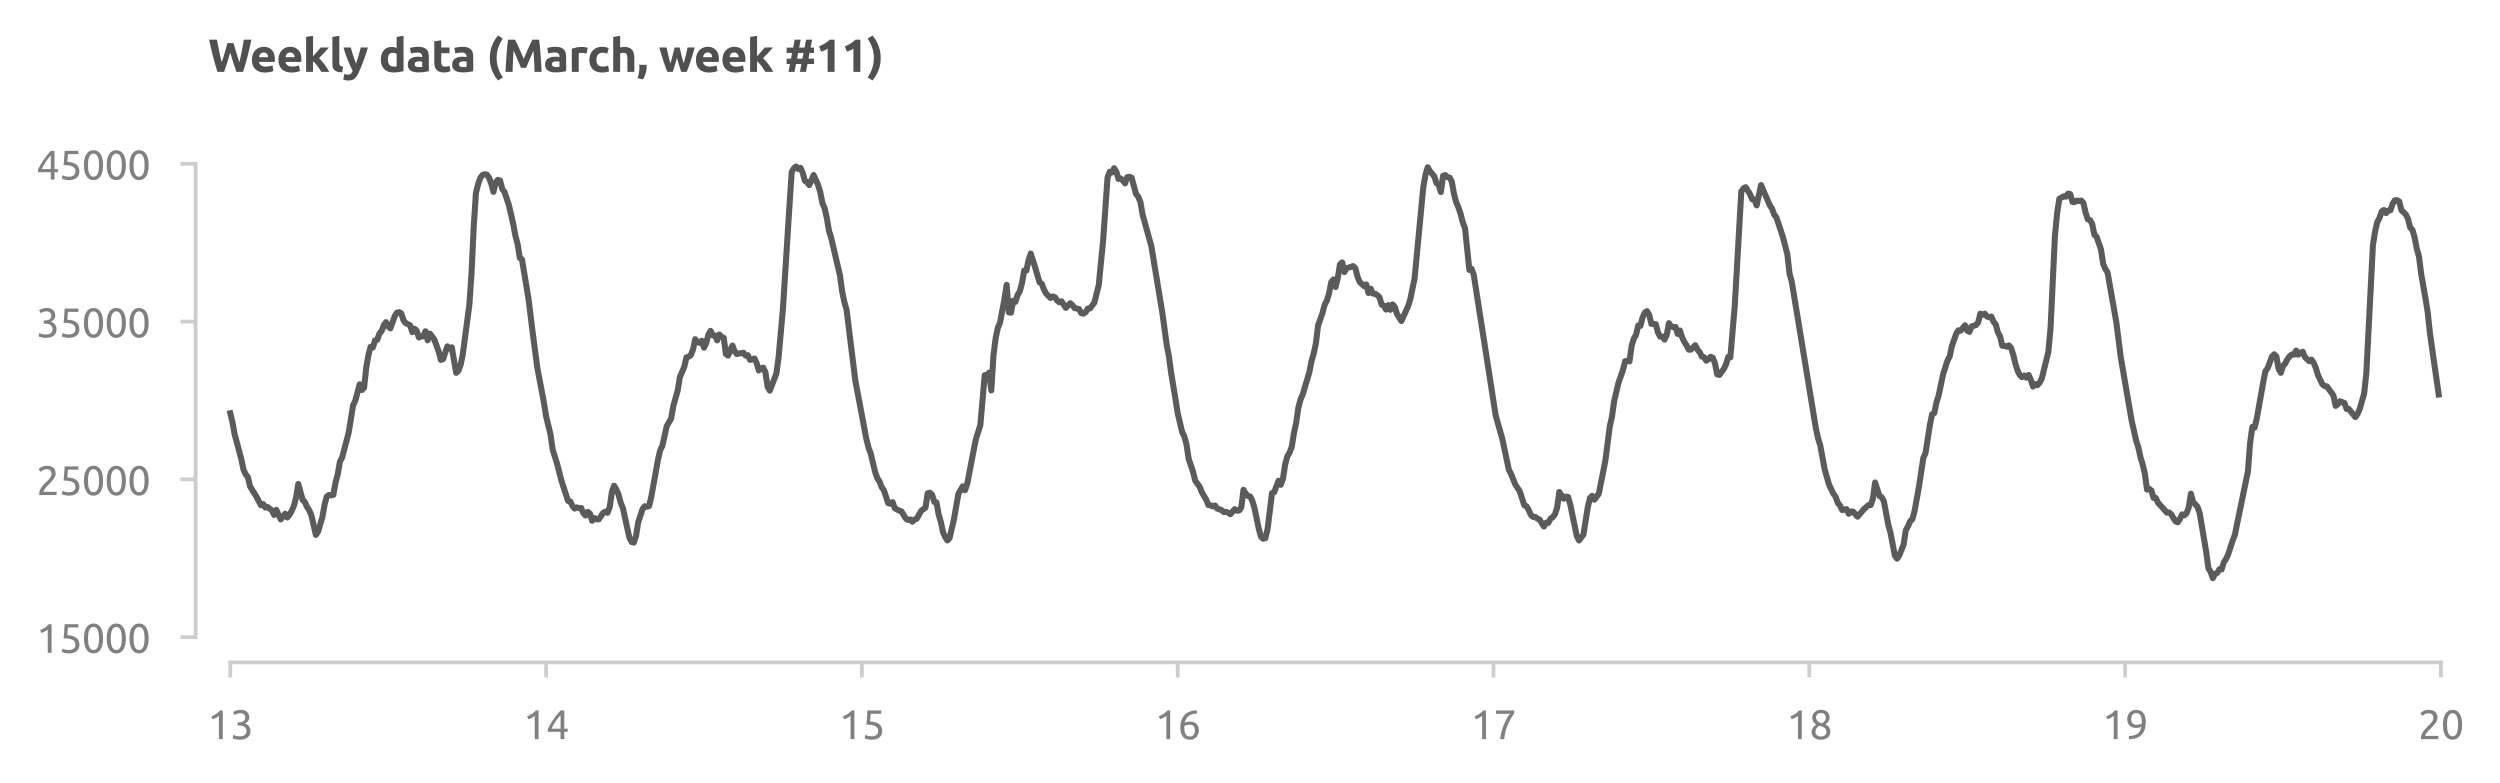 <?xml version="1.0" encoding="utf-8" standalone="no"?>
<!DOCTYPE svg PUBLIC "-//W3C//DTD SVG 1.1//EN"
  "http://www.w3.org/Graphics/SVG/1.1/DTD/svg11.dtd">
<svg xmlns:xlink="http://www.w3.org/1999/xlink" width="495.433pt" height="155.154pt" viewBox="0 0 495.433 155.154" xmlns="http://www.w3.org/2000/svg" version="1.1">
 <defs>
  <style type="text/css">*{stroke-linejoin: round; stroke-linecap: butt}</style>
 </defs>
 <g id="figure_1">
  <g id="patch_1">
   <path d="M 0 155.154 
L 495.433 155.154 
L 495.433 0 
L 0 0 
L 0 155.154 
z
" style="fill: none"/>
  </g>
  <g id="axes_1">
   <g id="patch_2">
    <path d="M 41.263 126.267 
L 487.663 126.267 
L 487.663 29.247 
L 41.263 29.247 
L 41.263 126.267 
z
" style="fill: none"/>
   </g>
   <g id="matplotlib.axis_1">
    <g id="xtick_1">
     <g id="line2d_1">
      <defs>
       <path id="mba8ffe013a" d="M 0 0 
L 0 3 
" style="stroke: #cecece; stroke-width: 0.75"/>
      </defs>
      <g>
       <use xlink:href="#mba8ffe013a" x="45.639" y="131.267" style="fill: #cecece; stroke: #cecece; stroke-width: 0.75"/>
      </g>
     </g>
     <g id="text_1">
      <!-- 13 -->
      <g style="fill: #808080" transform="translate(41.126 146.474) scale(0.08 -0.08)">
       <defs>
        <path id="Ubuntu-31" d="M 595 3520 
Q 960 3661 1305 3881 
Q 1651 4102 1939 4435 
L 2362 4435 
L 2362 0 
L 1766 0 
L 1766 3610 
Q 1690 3539 1578 3462 
Q 1466 3386 1334 3315 
Q 1203 3245 1059 3181 
Q 915 3117 781 3072 
L 595 3520 
z
" transform="scale(0.016)"/>
        <path id="Ubuntu-33" d="M 1446 435 
Q 2016 435 2262 659 
Q 2509 883 2509 1261 
Q 2509 1504 2406 1670 
Q 2304 1837 2137 1936 
Q 1971 2035 1750 2076 
Q 1530 2118 1299 2118 
L 1146 2118 
L 1146 2605 
L 1357 2605 
Q 1517 2605 1686 2637 
Q 1856 2669 1997 2752 
Q 2138 2835 2227 2979 
Q 2317 3123 2317 3341 
Q 2317 3520 2253 3648 
Q 2189 3776 2083 3859 
Q 1978 3942 1840 3977 
Q 1702 4013 1549 4013 
Q 1242 4013 1027 3923 
Q 813 3834 666 3738 
L 435 4192 
Q 512 4243 630 4304 
Q 749 4365 896 4416 
Q 1043 4467 1212 4502 
Q 1382 4538 1568 4538 
Q 1920 4538 2176 4451 
Q 2432 4365 2598 4208 
Q 2765 4051 2848 3836 
Q 2931 3622 2931 3373 
Q 2931 3027 2732 2780 
Q 2534 2534 2253 2406 
Q 2426 2355 2586 2259 
Q 2746 2163 2864 2016 
Q 2982 1869 3056 1677 
Q 3130 1485 3130 1248 
Q 3130 960 3030 713 
Q 2931 467 2723 288 
Q 2515 109 2201 6 
Q 1888 -96 1459 -96 
Q 1293 -96 1117 -70 
Q 941 -45 787 -6 
Q 634 32 518 70 
Q 403 109 352 134 
L 467 653 
Q 576 602 829 518 
Q 1082 435 1446 435 
z
" transform="scale(0.016)"/>
       </defs>
       <use xlink:href="#Ubuntu-31"/>
       <use xlink:href="#Ubuntu-33" x="56.4"/>
      </g>
     </g>
    </g>
    <g id="xtick_2">
     <g id="line2d_2">
      <g>
       <use xlink:href="#mba8ffe013a" x="108.222" y="131.267" style="fill: #cecece; stroke: #cecece; stroke-width: 0.75"/>
      </g>
     </g>
     <g id="text_2">
      <!-- 14 -->
      <g style="fill: #808080" transform="translate(103.71 146.474) scale(0.08 -0.08)">
       <defs>
        <path id="Ubuntu-34" d="M 256 1536 
Q 378 1818 589 2192 
Q 800 2566 1065 2963 
Q 1331 3360 1635 3744 
Q 1939 4128 2246 4435 
L 2816 4435 
L 2816 1619 
L 3341 1619 
L 3341 1133 
L 2816 1133 
L 2816 0 
L 2240 0 
L 2240 1133 
L 256 1133 
L 256 1536 
z
M 2240 3731 
Q 2048 3526 1853 3273 
Q 1658 3021 1472 2745 
Q 1286 2470 1123 2182 
Q 960 1894 832 1619 
L 2240 1619 
L 2240 3731 
z
" transform="scale(0.016)"/>
       </defs>
       <use xlink:href="#Ubuntu-31"/>
       <use xlink:href="#Ubuntu-34" x="56.4"/>
      </g>
     </g>
    </g>
    <g id="xtick_3">
     <g id="line2d_3">
      <g>
       <use xlink:href="#mba8ffe013a" x="170.805" y="131.267" style="fill: #cecece; stroke: #cecece; stroke-width: 0.75"/>
      </g>
     </g>
     <g id="text_3">
      <!-- 15 -->
      <g style="fill: #808080" transform="translate(166.293 146.474) scale(0.08 -0.08)">
       <defs>
        <path id="Ubuntu-35" d="M 1274 2726 
Q 2240 2688 2691 2304 
Q 3142 1920 3142 1261 
Q 3142 966 3043 716 
Q 2944 467 2742 288 
Q 2541 109 2233 6 
Q 1926 -96 1504 -96 
Q 1338 -96 1165 -70 
Q 992 -45 845 -6 
Q 698 32 582 70 
Q 467 109 416 134 
L 531 653 
Q 640 602 886 518 
Q 1133 435 1491 435 
Q 1779 435 1974 499 
Q 2170 563 2291 672 
Q 2413 781 2467 925 
Q 2522 1069 2522 1229 
Q 2522 1472 2438 1661 
Q 2355 1850 2144 1978 
Q 1933 2106 1581 2173 
Q 1229 2240 691 2240 
Q 730 2554 752 2829 
Q 774 3104 793 3366 
Q 813 3629 825 3888 
Q 838 4147 851 4435 
L 2989 4435 
L 2989 3930 
L 1370 3930 
Q 1363 3834 1350 3670 
Q 1338 3507 1325 3331 
Q 1312 3155 1299 2988 
Q 1286 2822 1274 2726 
z
" transform="scale(0.016)"/>
       </defs>
       <use xlink:href="#Ubuntu-31"/>
       <use xlink:href="#Ubuntu-35" x="56.4"/>
      </g>
     </g>
    </g>
    <g id="xtick_4">
     <g id="line2d_4">
      <g>
       <use xlink:href="#mba8ffe013a" x="233.388" y="131.267" style="fill: #cecece; stroke: #cecece; stroke-width: 0.75"/>
      </g>
     </g>
     <g id="text_4">
      <!-- 16 -->
      <g style="fill: #808080" transform="translate(228.876 146.474) scale(0.08 -0.08)">
       <defs>
        <path id="Ubuntu-36" d="M 403 1779 
Q 403 2426 582 2922 
Q 762 3418 1091 3757 
Q 1421 4096 1891 4272 
Q 2362 4448 2950 4454 
L 2995 3955 
Q 2618 3949 2307 3872 
Q 1997 3795 1753 3628 
Q 1510 3462 1344 3196 
Q 1178 2931 1094 2541 
Q 1261 2618 1469 2669 
Q 1677 2720 1901 2720 
Q 2278 2720 2540 2605 
Q 2803 2490 2969 2301 
Q 3136 2112 3209 1865 
Q 3283 1619 3283 1350 
Q 3283 1107 3200 851 
Q 3117 595 2947 384 
Q 2778 173 2515 38 
Q 2253 -96 1894 -96 
Q 1165 -96 784 403 
Q 403 902 403 1779 
z
M 1837 2234 
Q 1613 2234 1421 2192 
Q 1229 2150 1037 2067 
Q 1030 1997 1027 1923 
Q 1024 1850 1024 1779 
Q 1024 1498 1062 1248 
Q 1101 998 1200 809 
Q 1299 621 1465 509 
Q 1632 397 1888 397 
Q 2099 397 2246 486 
Q 2394 576 2490 717 
Q 2586 858 2627 1021 
Q 2669 1184 2669 1338 
Q 2669 1773 2461 2003 
Q 2253 2234 1837 2234 
z
" transform="scale(0.016)"/>
       </defs>
       <use xlink:href="#Ubuntu-31"/>
       <use xlink:href="#Ubuntu-36" x="56.4"/>
      </g>
     </g>
    </g>
    <g id="xtick_5">
     <g id="line2d_5">
      <g>
       <use xlink:href="#mba8ffe013a" x="295.971" y="131.267" style="fill: #cecece; stroke: #cecece; stroke-width: 0.75"/>
      </g>
     </g>
     <g id="text_5">
      <!-- 17 -->
      <g style="fill: #808080" transform="translate(291.459 146.474) scale(0.08 -0.08)">
       <defs>
        <path id="Ubuntu-37" d="M 1043 0 
Q 1082 512 1226 1078 
Q 1370 1645 1581 2179 
Q 1792 2714 2045 3171 
Q 2298 3629 2541 3917 
L 384 3917 
L 384 4435 
L 3206 4435 
L 3206 3942 
Q 2995 3699 2739 3273 
Q 2483 2848 2256 2320 
Q 2029 1792 1865 1193 
Q 1702 595 1664 0 
L 1043 0 
z
" transform="scale(0.016)"/>
       </defs>
       <use xlink:href="#Ubuntu-31"/>
       <use xlink:href="#Ubuntu-37" x="56.4"/>
      </g>
     </g>
    </g>
    <g id="xtick_6">
     <g id="line2d_6">
      <g>
       <use xlink:href="#mba8ffe013a" x="358.554" y="131.267" style="fill: #cecece; stroke: #cecece; stroke-width: 0.75"/>
      </g>
     </g>
     <g id="text_6">
      <!-- 18 -->
      <g style="fill: #808080" transform="translate(354.042 146.474) scale(0.08 -0.08)">
       <defs>
        <path id="Ubuntu-38" d="M 3258 1152 
Q 3258 883 3165 656 
Q 3072 429 2889 259 
Q 2707 90 2432 -3 
Q 2157 -96 1798 -96 
Q 1382 -96 1104 22 
Q 826 141 659 320 
Q 493 499 422 713 
Q 352 928 352 1120 
Q 352 1306 413 1475 
Q 474 1645 573 1792 
Q 672 1939 803 2057 
Q 934 2176 1082 2266 
Q 454 2624 454 3322 
Q 454 3565 550 3785 
Q 646 4006 822 4172 
Q 998 4339 1248 4438 
Q 1498 4538 1805 4538 
Q 2163 4538 2419 4429 
Q 2675 4320 2838 4150 
Q 3002 3981 3075 3776 
Q 3149 3571 3149 3379 
Q 3149 3194 3094 3030 
Q 3040 2867 2947 2726 
Q 2854 2586 2736 2477 
Q 2618 2368 2490 2285 
Q 3245 1926 3258 1152 
z
M 954 1114 
Q 954 998 995 873 
Q 1037 749 1139 643 
Q 1242 538 1402 467 
Q 1562 397 1805 397 
Q 2022 397 2185 461 
Q 2349 525 2451 624 
Q 2554 723 2605 851 
Q 2656 979 2656 1114 
Q 2656 1318 2579 1472 
Q 2502 1626 2358 1741 
Q 2214 1856 2012 1936 
Q 1811 2016 1555 2074 
Q 1267 1914 1110 1677 
Q 954 1440 954 1114 
z
M 2554 3386 
Q 2554 3482 2512 3597 
Q 2470 3712 2380 3811 
Q 2291 3910 2150 3977 
Q 2010 4045 1805 4045 
Q 1600 4045 1456 3981 
Q 1312 3917 1222 3817 
Q 1133 3718 1091 3600 
Q 1050 3482 1050 3366 
Q 1050 3226 1101 3085 
Q 1152 2944 1261 2822 
Q 1370 2701 1546 2605 
Q 1722 2509 1965 2451 
Q 2234 2611 2394 2825 
Q 2554 3040 2554 3386 
z
" transform="scale(0.016)"/>
       </defs>
       <use xlink:href="#Ubuntu-31"/>
       <use xlink:href="#Ubuntu-38" x="56.4"/>
      </g>
     </g>
    </g>
    <g id="xtick_7">
     <g id="line2d_7">
      <g>
       <use xlink:href="#mba8ffe013a" x="421.138" y="131.267" style="fill: #cecece; stroke: #cecece; stroke-width: 0.75"/>
      </g>
     </g>
     <g id="text_7">
      <!-- 19 -->
      <g style="fill: #808080" transform="translate(416.625 146.474) scale(0.08 -0.08)">
       <defs>
        <path id="Ubuntu-39" d="M 3206 2662 
Q 3206 1344 2550 669 
Q 1894 -6 602 -13 
L 582 486 
Q 986 486 1309 563 
Q 1632 640 1875 809 
Q 2118 979 2281 1248 
Q 2445 1517 2522 1907 
Q 2355 1830 2144 1782 
Q 1933 1734 1709 1734 
Q 1331 1734 1068 1846 
Q 806 1958 640 2147 
Q 474 2336 400 2582 
Q 326 2829 326 3098 
Q 326 3334 409 3590 
Q 493 3846 662 4057 
Q 832 4269 1094 4403 
Q 1357 4538 1715 4538 
Q 2080 4538 2358 4410 
Q 2637 4282 2825 4038 
Q 3014 3795 3110 3446 
Q 3206 3098 3206 2662 
z
M 1773 2221 
Q 1997 2221 2195 2262 
Q 2394 2304 2579 2387 
Q 2586 2458 2586 2525 
Q 2586 2592 2586 2662 
Q 2586 2938 2547 3190 
Q 2509 3443 2409 3632 
Q 2310 3821 2144 3933 
Q 1978 4045 1722 4045 
Q 1510 4045 1363 3955 
Q 1216 3866 1120 3728 
Q 1024 3590 982 3427 
Q 941 3264 941 3110 
Q 941 2675 1149 2448 
Q 1357 2221 1773 2221 
z
" transform="scale(0.016)"/>
       </defs>
       <use xlink:href="#Ubuntu-31"/>
       <use xlink:href="#Ubuntu-39" x="56.4"/>
      </g>
     </g>
    </g>
    <g id="xtick_8">
     <g id="line2d_8">
      <g>
       <use xlink:href="#mba8ffe013a" x="483.721" y="131.267" style="fill: #cecece; stroke: #cecece; stroke-width: 0.75"/>
      </g>
     </g>
     <g id="text_8">
      <!-- 20 -->
      <g style="fill: #808080" transform="translate(479.208 146.474) scale(0.08 -0.08)">
       <defs>
        <path id="Ubuntu-32" d="M 2989 3302 
Q 2989 3072 2896 2857 
Q 2803 2643 2649 2435 
Q 2496 2227 2304 2025 
Q 2112 1824 1920 1632 
Q 1811 1523 1667 1376 
Q 1523 1229 1395 1069 
Q 1267 909 1180 761 
Q 1094 614 1094 506 
L 3136 506 
L 3136 0 
L 448 0 
Q 442 38 442 76 
Q 442 115 442 147 
Q 442 448 541 707 
Q 640 966 800 1196 
Q 960 1427 1158 1632 
Q 1357 1837 1549 2029 
Q 1709 2182 1853 2332 
Q 1997 2483 2109 2633 
Q 2221 2784 2288 2944 
Q 2355 3104 2355 3283 
Q 2355 3475 2294 3609 
Q 2234 3744 2131 3833 
Q 2029 3923 1891 3964 
Q 1754 4006 1600 4006 
Q 1414 4006 1260 3955 
Q 1107 3904 985 3837 
Q 864 3770 781 3696 
Q 698 3622 653 3584 
L 358 4006 
Q 416 4070 531 4163 
Q 646 4256 806 4339 
Q 966 4422 1164 4480 
Q 1363 4538 1594 4538 
Q 2291 4538 2640 4214 
Q 2989 3891 2989 3302 
z
" transform="scale(0.016)"/>
        <path id="Ubuntu-30" d="M 320 2221 
Q 320 3334 713 3936 
Q 1107 4538 1805 4538 
Q 2502 4538 2896 3936 
Q 3290 3334 3290 2221 
Q 3290 1107 2896 505 
Q 2502 -96 1805 -96 
Q 1107 -96 713 505 
Q 320 1107 320 2221 
z
M 2662 2221 
Q 2662 2586 2620 2912 
Q 2579 3238 2480 3481 
Q 2381 3725 2214 3869 
Q 2048 4013 1805 4013 
Q 1562 4013 1395 3869 
Q 1229 3725 1129 3481 
Q 1030 3238 988 2912 
Q 947 2586 947 2221 
Q 947 1856 988 1529 
Q 1030 1203 1129 960 
Q 1229 717 1395 573 
Q 1562 429 1805 429 
Q 2048 429 2214 573 
Q 2381 717 2480 960 
Q 2579 1203 2620 1529 
Q 2662 1856 2662 2221 
z
" transform="scale(0.016)"/>
       </defs>
       <use xlink:href="#Ubuntu-32"/>
       <use xlink:href="#Ubuntu-30" x="56.4"/>
      </g>
     </g>
    </g>
   </g>
   <g id="matplotlib.axis_2">
    <g id="ytick_1">
     <g id="line2d_9">
      <defs>
       <path id="m5337c5690c" d="M 0 0 
L -3 0 
" style="stroke: #cecece; stroke-width: 0.75"/>
      </defs>
      <g>
       <use xlink:href="#m5337c5690c" x="38.763" y="126.267" style="fill: #cecece; stroke: #cecece; stroke-width: 0.75"/>
      </g>
     </g>
     <g id="text_9">
      <!-- 15000 -->
      <g style="fill: #808080" transform="translate(7.2 129.37) scale(0.08 -0.08)">
       <use xlink:href="#Ubuntu-31"/>
       <use xlink:href="#Ubuntu-35" x="56.4"/>
       <use xlink:href="#Ubuntu-30" x="112.8"/>
       <use xlink:href="#Ubuntu-30" x="169.2"/>
       <use xlink:href="#Ubuntu-30" x="225.6"/>
      </g>
     </g>
    </g>
    <g id="ytick_2">
     <g id="line2d_10">
      <g>
       <use xlink:href="#m5337c5690c" x="38.763" y="95.001" style="fill: #cecece; stroke: #cecece; stroke-width: 0.75"/>
      </g>
     </g>
     <g id="text_10">
      <!-- 25000 -->
      <g style="fill: #808080" transform="translate(7.2 98.104) scale(0.08 -0.08)">
       <use xlink:href="#Ubuntu-32"/>
       <use xlink:href="#Ubuntu-35" x="56.4"/>
       <use xlink:href="#Ubuntu-30" x="112.8"/>
       <use xlink:href="#Ubuntu-30" x="169.2"/>
       <use xlink:href="#Ubuntu-30" x="225.6"/>
      </g>
     </g>
    </g>
    <g id="ytick_3">
     <g id="line2d_11">
      <g>
       <use xlink:href="#m5337c5690c" x="38.763" y="63.735" style="fill: #cecece; stroke: #cecece; stroke-width: 0.75"/>
      </g>
     </g>
     <g id="text_11">
      <!-- 35000 -->
      <g style="fill: #808080" transform="translate(7.2 66.838) scale(0.08 -0.08)">
       <use xlink:href="#Ubuntu-33"/>
       <use xlink:href="#Ubuntu-35" x="56.4"/>
       <use xlink:href="#Ubuntu-30" x="112.8"/>
       <use xlink:href="#Ubuntu-30" x="169.2"/>
       <use xlink:href="#Ubuntu-30" x="225.6"/>
      </g>
     </g>
    </g>
    <g id="ytick_4">
     <g id="line2d_12">
      <g>
       <use xlink:href="#m5337c5690c" x="38.763" y="32.469" style="fill: #cecece; stroke: #cecece; stroke-width: 0.75"/>
      </g>
     </g>
     <g id="text_12">
      <!-- 45000 -->
      <g style="fill: #808080" transform="translate(7.2 35.572) scale(0.08 -0.08)">
       <use xlink:href="#Ubuntu-34"/>
       <use xlink:href="#Ubuntu-35" x="56.4"/>
       <use xlink:href="#Ubuntu-30" x="112.8"/>
       <use xlink:href="#Ubuntu-30" x="169.2"/>
       <use xlink:href="#Ubuntu-30" x="225.6"/>
      </g>
     </g>
    </g>
   </g>
   <g id="line2d_13">
    <path d="M 45.639 81.893 
L 46.074 83.694 
L 46.508 86.108 
L 47.812 90.936 
L 48.247 93.044 
L 48.681 94.002 
L 49.116 94.538 
L 49.55 96.377 
L 50.42 97.795 
L 50.854 98.485 
L 51.723 100.133 
L 52.158 99.903 
L 52.593 100.592 
L 53.027 100.477 
L 53.896 101.167 
L 54.331 102.048 
L 54.766 101.052 
L 55.635 102.93 
L 56.504 101.819 
L 56.939 102.547 
L 57.373 102.01 
L 57.808 101.244 
L 58.243 100.248 
L 58.677 98.562 
L 59.112 95.918 
L 59.981 99.098 
L 60.416 99.481 
L 60.85 100.477 
L 61.285 101.129 
L 61.719 102.163 
L 62.589 105.995 
L 63.023 105.382 
L 63.892 102.47 
L 64.327 99.979 
L 64.762 98.408 
L 65.196 98.102 
L 65.631 98.178 
L 66.065 98.063 
L 66.5 95.573 
L 66.935 94.002 
L 67.369 91.473 
L 67.804 90.668 
L 69.108 85.687 
L 69.977 80.284 
L 70.411 79.403 
L 71.281 76.146 
L 71.715 77.295 
L 72.15 76.835 
L 72.584 72.812 
L 73.019 70.322 
L 73.454 68.712 
L 73.888 68.865 
L 74.323 67.448 
L 74.757 67.333 
L 75.192 66.107 
L 75.627 65.608 
L 76.061 64.459 
L 76.496 63.846 
L 76.931 64.689 
L 77.365 65.072 
L 78.234 62.62 
L 78.669 61.968 
L 79.104 61.853 
L 79.538 62.122 
L 79.973 63.501 
L 80.407 64.037 
L 81.277 64.459 
L 81.711 65.838 
L 82.146 65.149 
L 82.58 65.532 
L 83.015 66.873 
L 83.45 66.681 
L 83.884 66.643 
L 84.319 65.647 
L 84.753 67.448 
L 85.188 66.107 
L 86.057 67.256 
L 86.926 69.632 
L 87.361 71.318 
L 87.796 71.164 
L 88.665 68.636 
L 89.099 69.095 
L 89.534 68.827 
L 90.403 73.885 
L 90.838 73.502 
L 91.272 72.352 
L 91.707 70.245 
L 93.011 60.436 
L 93.446 54.113 
L 93.88 44.955 
L 94.315 38.25 
L 94.749 36.487 
L 95.184 35.261 
L 95.619 34.686 
L 96.053 34.533 
L 96.488 34.61 
L 96.922 35.223 
L 97.357 36.41 
L 97.792 38.02 
L 98.226 36.142 
L 98.661 35.644 
L 99.095 35.759 
L 99.53 37.445 
L 99.965 38.02 
L 100.834 40.587 
L 101.703 44.381 
L 102.138 46.718 
L 102.572 48.327 
L 103.007 51.086 
L 103.441 51.431 
L 104.311 56.642 
L 104.745 59.286 
L 105.614 66.298 
L 106.484 72.889 
L 107.787 79.748 
L 108.222 82.506 
L 109.091 86.07 
L 109.526 89.097 
L 110.395 91.894 
L 111.264 95.266 
L 112.568 99.251 
L 113.003 99.366 
L 113.437 100.248 
L 113.872 100.784 
L 114.307 100.554 
L 114.741 100.707 
L 115.176 100.669 
L 115.61 101.704 
L 116.045 102.163 
L 116.48 101.435 
L 116.914 101.78 
L 117.349 103.198 
L 117.783 102.662 
L 118.218 102.891 
L 118.653 102.93 
L 119.522 101.665 
L 119.956 101.397 
L 120.391 101.627 
L 120.826 100.516 
L 121.26 97.489 
L 121.695 96.262 
L 122.129 96.952 
L 122.564 97.987 
L 122.999 99.596 
L 123.433 100.669 
L 124.737 106.57 
L 125.172 107.413 
L 125.606 107.528 
L 126.041 106.225 
L 126.475 103.504 
L 127.345 100.861 
L 127.779 100.324 
L 128.214 100.439 
L 128.648 100.248 
L 129.083 98.37 
L 130.387 91.166 
L 130.822 89.25 
L 131.256 88.369 
L 132.125 84.461 
L 132.995 82.966 
L 133.429 80.476 
L 134.298 77.41 
L 134.733 74.728 
L 135.602 72.697 
L 136.037 70.82 
L 136.471 70.705 
L 136.906 70.36 
L 137.341 69.249 
L 137.775 67.218 
L 138.21 67.793 
L 138.644 67.946 
L 139.079 67.524 
L 139.514 68.904 
L 139.948 68.022 
L 140.383 66.298 
L 140.817 65.57 
L 141.252 66.451 
L 141.687 66.49 
L 142.121 67.448 
L 142.556 66.298 
L 142.99 66.796 
L 143.425 66.95 
L 143.86 70.168 
L 144.294 70.475 
L 144.729 69.287 
L 145.163 68.482 
L 145.598 69.67 
L 146.033 70.168 
L 146.467 70.015 
L 146.902 70.015 
L 147.337 69.9 
L 147.771 70.475 
L 148.206 70.398 
L 148.64 71.318 
L 149.075 71.241 
L 149.51 71.05 
L 149.944 71.931 
L 150.379 73.425 
L 150.813 73.004 
L 151.248 72.85 
L 151.683 73.77 
L 152.117 76.644 
L 152.552 77.41 
L 153.856 74.038 
L 154.29 70.858 
L 155.159 61.164 
L 156.463 40.549 
L 156.898 34.073 
L 157.332 33.345 
L 157.767 33 
L 158.202 33.498 
L 158.636 33.268 
L 159.071 34.226 
L 159.505 35.836 
L 159.94 36.104 
L 160.375 36.679 
L 161.244 34.686 
L 162.113 36.64 
L 162.548 38.058 
L 162.982 40.281 
L 163.417 41.238 
L 163.851 43.193 
L 164.286 45.76 
L 164.721 47.139 
L 165.59 50.895 
L 166.459 54.573 
L 166.894 57.753 
L 167.328 59.861 
L 167.763 61.355 
L 169.501 75.418 
L 171.674 86.913 
L 172.109 88.676 
L 172.544 89.825 
L 173.413 93.504 
L 173.847 94.73 
L 174.282 95.381 
L 174.717 96.531 
L 175.151 97.144 
L 176.02 99.711 
L 176.455 99.826 
L 176.89 99.519 
L 177.324 100.707 
L 178.193 101.205 
L 178.628 101.32 
L 179.497 102.738 
L 179.932 103.045 
L 180.366 102.93 
L 180.801 103.39 
L 181.236 102.93 
L 181.67 102.815 
L 182.539 101.244 
L 183.409 100.592 
L 183.843 97.757 
L 184.278 97.642 
L 184.713 98.025 
L 185.147 99.481 
L 185.582 99.558 
L 186.016 101.972 
L 186.451 103.428 
L 186.886 105.497 
L 187.32 106.455 
L 187.755 107.106 
L 188.189 106.608 
L 189.059 102.853 
L 189.928 97.834 
L 190.797 96.377 
L 191.232 97.144 
L 191.666 95.956 
L 192.97 89.135 
L 193.405 86.99 
L 194.274 84.269 
L 195.143 74.345 
L 195.578 74.383 
L 196.012 73.847 
L 196.447 77.372 
L 196.881 70.398 
L 197.316 66.988 
L 197.751 64.919 
L 198.185 63.922 
L 199.054 59.286 
L 199.489 56.451 
L 199.924 61.892 
L 200.358 61.968 
L 200.793 59.593 
L 201.227 59.822 
L 201.662 58.443 
L 202.097 57.753 
L 202.531 56.106 
L 202.966 53.615 
L 203.401 53.615 
L 203.835 51.546 
L 204.27 50.243 
L 205.139 53.002 
L 206.008 55.952 
L 206.443 56.221 
L 206.877 57.37 
L 207.312 58.175 
L 208.181 59.056 
L 208.616 58.75 
L 209.05 58.903 
L 209.485 59.554 
L 209.92 59.899 
L 210.354 59.708 
L 211.223 61.01 
L 212.093 60.091 
L 212.527 60.474 
L 212.962 61.049 
L 213.831 61.24 
L 214.266 62.045 
L 214.7 62.16 
L 215.135 61.892 
L 215.569 61.164 
L 216.004 61.125 
L 216.873 59.976 
L 217.742 56.489 
L 218.612 47.638 
L 219.481 35.223 
L 219.916 34.035 
L 220.35 34.188 
L 220.785 33.345 
L 221.219 33.996 
L 221.654 35.453 
L 222.089 35.376 
L 222.523 35.759 
L 222.958 36.334 
L 223.392 35.108 
L 223.827 35.031 
L 224.262 35.223 
L 225.131 38.441 
L 225.565 38.978 
L 226 40.051 
L 226.435 42.541 
L 228.173 48.825 
L 230.346 62.007 
L 231.215 68.367 
L 231.65 70.628 
L 232.084 73.885 
L 232.954 79.096 
L 233.388 81.893 
L 234.257 85.572 
L 234.692 86.492 
L 235.127 88.024 
L 235.561 90.936 
L 236.43 93.504 
L 236.865 95.266 
L 237.734 96.454 
L 238.169 97.565 
L 239.038 99.021 
L 239.473 100.094 
L 239.907 100.133 
L 240.342 100.362 
L 240.777 100.171 
L 241.211 100.784 
L 242.08 101.09 
L 242.515 101.474 
L 242.95 101.435 
L 243.384 101.589 
L 243.819 101.895 
L 244.688 100.899 
L 245.123 101.205 
L 245.557 101.167 
L 245.992 100.554 
L 246.426 97.067 
L 246.861 97.834 
L 247.296 98.293 
L 247.73 98.37 
L 248.165 99.213 
L 248.599 100.669 
L 249.469 104.846 
L 249.903 106.378 
L 250.338 106.761 
L 250.772 106.647 
L 251.207 104.807 
L 252.076 97.719 
L 252.511 97.527 
L 253.38 95.266 
L 253.815 96.071 
L 254.249 94.845 
L 254.684 92.048 
L 255.118 90.4 
L 255.553 89.71 
L 255.988 88.561 
L 256.422 85.84 
L 256.857 83.848 
L 257.292 80.821 
L 257.726 79.173 
L 258.161 78.177 
L 259.465 73.808 
L 259.899 71.586 
L 260.334 70.092 
L 260.768 68.099 
L 261.203 64.497 
L 262.072 62.083 
L 262.507 60.397 
L 262.941 59.593 
L 263.376 58.175 
L 263.811 55.914 
L 264.245 55.378 
L 264.68 56.872 
L 265.114 55.071 
L 265.549 52.389 
L 265.984 52.006 
L 266.418 53.922 
L 266.853 53.155 
L 267.722 52.887 
L 268.157 52.734 
L 268.591 53.155 
L 269.026 54.841 
L 269.46 55.876 
L 270.33 56.719 
L 270.764 56.374 
L 271.199 58.06 
L 271.633 57.217 
L 272.068 58.175 
L 272.503 58.213 
L 272.937 58.481 
L 273.372 58.903 
L 273.807 60.359 
L 274.241 60.589 
L 274.676 61.355 
L 275.11 60.474 
L 275.545 61.394 
L 275.98 60.321 
L 276.414 60.819 
L 276.849 62.237 
L 277.718 63.616 
L 279.022 60.742 
L 279.456 59.401 
L 280.326 55.224 
L 282.064 37.024 
L 282.499 34.61 
L 282.933 33.153 
L 283.368 33.92 
L 284.237 34.954 
L 284.672 36.296 
L 285.106 36.64 
L 285.541 38.058 
L 285.975 34.839 
L 286.41 34.686 
L 286.845 35.108 
L 287.279 35.184 
L 287.714 36.027 
L 288.148 38.48 
L 288.583 40.089 
L 289.018 41.085 
L 289.452 42.388 
L 289.887 44.074 
L 290.321 45.224 
L 291.191 53.5 
L 291.625 53.27 
L 292.06 54.458 
L 296.406 82.353 
L 297.71 86.951 
L 299.014 93.082 
L 299.448 93.925 
L 300.317 96.071 
L 301.187 97.374 
L 302.056 100.094 
L 302.49 100.324 
L 302.925 101.014 
L 303.36 102.01 
L 303.794 102.432 
L 304.229 102.432 
L 304.663 102.776 
L 305.098 102.968 
L 305.967 104.347 
L 306.402 103.581 
L 306.836 103.619 
L 307.271 102.776 
L 307.706 102.508 
L 308.14 101.933 
L 308.575 100.631 
L 309.009 97.489 
L 309.879 98.83 
L 310.313 98.408 
L 310.748 98.485 
L 311.183 99.979 
L 312.486 106.263 
L 312.921 107.106 
L 313.79 105.957 
L 314.659 100.516 
L 315.094 98.676 
L 315.529 98.255 
L 315.963 99.021 
L 316.832 97.872 
L 318.136 91.32 
L 319.005 84.576 
L 319.44 82.621 
L 319.875 79.518 
L 320.744 75.839 
L 321.613 73.387 
L 322.048 71.586 
L 322.482 71.509 
L 322.917 71.624 
L 323.351 68.521 
L 323.786 67.103 
L 324.221 66.336 
L 324.655 64.497 
L 325.09 64.574 
L 325.524 62.888 
L 325.959 61.968 
L 326.394 61.662 
L 326.828 62.39 
L 327.263 64.191 
L 328.132 64.229 
L 328.567 65.915 
L 329.001 66.72 
L 329.436 66.681 
L 329.871 67.294 
L 330.305 66.336 
L 330.74 64.037 
L 331.174 64.651 
L 331.609 64.842 
L 332.044 64.804 
L 332.478 66.183 
L 332.913 65.493 
L 333.347 66.835 
L 333.782 67.754 
L 334.217 68.406 
L 334.651 69.287 
L 335.086 69.287 
L 335.955 68.406 
L 336.39 69.287 
L 336.824 69.785 
L 337.259 70.666 
L 337.693 70.781 
L 338.128 71.471 
L 338.563 71.203 
L 338.997 70.705 
L 339.432 70.896 
L 339.866 72.046 
L 340.301 74.192 
L 340.736 74.307 
L 341.605 73.119 
L 342.039 72.237 
L 342.474 70.743 
L 342.909 70.82 
L 343.778 60.665 
L 345.082 37.943 
L 345.516 37.33 
L 345.951 37.1 
L 346.82 38.518 
L 347.255 39.514 
L 347.689 39.553 
L 348.124 40.702 
L 348.993 36.679 
L 350.732 40.702 
L 351.166 41.353 
L 351.601 42.541 
L 352.035 43.078 
L 353.339 47.024 
L 354.208 50.396 
L 354.643 54.266 
L 355.078 55.799 
L 359.858 84.882 
L 360.293 86.875 
L 360.727 88.254 
L 361.597 93.005 
L 362.466 96.033 
L 363.335 97.872 
L 363.77 98.408 
L 364.204 99.673 
L 364.639 100.171 
L 365.074 101.09 
L 365.943 100.899 
L 366.377 101.819 
L 366.812 101.359 
L 367.247 101.397 
L 368.116 102.393 
L 369.42 100.861 
L 370.289 100.094 
L 370.723 100.094 
L 371.158 98.83 
L 371.593 95.611 
L 372.462 98.293 
L 372.896 98.523 
L 373.331 99.328 
L 374.2 103.964 
L 374.635 105.535 
L 375.504 110.095 
L 375.939 110.708 
L 376.373 110.095 
L 377.242 107.949 
L 377.677 105.076 
L 378.112 104.309 
L 378.546 103.275 
L 378.981 102.891 
L 379.415 101.282 
L 380.285 96.454 
L 381.154 90.745 
L 381.589 89.787 
L 382.458 84.192 
L 382.892 82.085 
L 383.327 81.855 
L 383.762 79.709 
L 384.196 78.33 
L 385.065 74.192 
L 385.935 71.471 
L 386.369 70.666 
L 386.804 68.597 
L 387.673 66.145 
L 388.108 65.455 
L 388.542 65.532 
L 389.411 64.459 
L 389.846 65.532 
L 390.281 65.762 
L 390.715 64.689 
L 391.584 64.421 
L 392.019 63.884 
L 392.454 62.16 
L 392.888 62.39 
L 393.323 62.16 
L 393.757 62.696 
L 394.192 62.888 
L 394.627 62.735 
L 395.061 63.769 
L 395.496 64.267 
L 395.93 65.877 
L 396.365 66.681 
L 396.8 68.521 
L 397.234 68.521 
L 397.669 68.712 
L 398.103 68.444 
L 398.538 68.942 
L 398.973 70.283 
L 399.407 72.122 
L 399.842 73.464 
L 400.277 74.345 
L 400.711 74.728 
L 401.146 74.421 
L 401.58 74.843 
L 402.015 74.307 
L 402.45 75.264 
L 402.884 76.606 
L 403.319 76.107 
L 403.753 76.337 
L 404.188 75.839 
L 404.623 75.035 
L 405.926 69.747 
L 406.361 65.072 
L 407.23 46.795 
L 407.665 42.273 
L 408.099 39.399 
L 408.969 38.901 
L 409.403 38.978 
L 409.838 38.365 
L 410.272 38.48 
L 410.707 40.012 
L 411.142 40.051 
L 411.576 39.744 
L 412.011 39.859 
L 412.445 39.744 
L 412.88 40.242 
L 413.315 42.158 
L 413.749 43.461 
L 414.184 43.614 
L 414.618 44.381 
L 415.053 46.526 
L 415.488 46.909 
L 416.357 49.438 
L 416.791 52.312 
L 417.226 53.309 
L 417.661 53.998 
L 419.399 63.846 
L 420.268 70.743 
L 422.441 83.388 
L 423.311 87.258 
L 423.745 88.599 
L 424.18 90.591 
L 424.614 92.009 
L 425.049 93.848 
L 425.484 97.029 
L 425.918 96.876 
L 426.353 97.22 
L 426.787 98.676 
L 427.222 98.676 
L 427.657 99.634 
L 428.96 101.052 
L 429.395 101.589 
L 429.83 101.55 
L 430.264 101.895 
L 431.133 103.313 
L 431.568 103.504 
L 432.003 102.853 
L 432.437 101.933 
L 432.872 102.125 
L 433.306 101.742 
L 433.741 100.592 
L 434.176 97.834 
L 434.61 99.481 
L 435.479 100.401 
L 435.914 101.665 
L 437.218 109.405 
L 437.653 112.662 
L 438.087 113.314 
L 438.522 114.578 
L 438.956 113.735 
L 439.391 113.544 
L 439.826 112.816 
L 440.26 112.854 
L 440.695 111.475 
L 441.129 110.785 
L 441.564 109.865 
L 442.433 107.183 
L 442.868 106.072 
L 445.475 93.427 
L 445.91 87.794 
L 446.345 84.614 
L 446.779 84.767 
L 447.214 83.043 
L 448.518 75.724 
L 448.952 73.54 
L 449.387 72.965 
L 450.256 70.628 
L 450.691 70.207 
L 451.125 70.666 
L 451.56 73.119 
L 451.994 73.885 
L 452.429 72.544 
L 452.864 72.046 
L 453.298 71.203 
L 453.733 70.628 
L 454.168 70.245 
L 454.602 70.283 
L 455.037 69.479 
L 455.471 70.283 
L 455.906 69.862 
L 456.341 69.708 
L 456.775 70.781 
L 457.644 71.586 
L 458.079 71.279 
L 458.514 71.893 
L 458.948 72.965 
L 459.383 74.383 
L 460.252 76.184 
L 460.687 76.491 
L 461.121 76.567 
L 462.425 78.368 
L 462.86 80.437 
L 463.294 80.131 
L 463.729 79.518 
L 464.598 79.863 
L 465.033 81.05 
L 465.467 81.05 
L 466.771 82.66 
L 467.206 82.047 
L 467.64 81.012 
L 468.509 77.985 
L 468.944 73.962 
L 470.248 48.595 
L 470.682 45.875 
L 471.117 43.997 
L 471.552 43.193 
L 471.986 41.928 
L 472.421 41.622 
L 472.856 42.235 
L 473.29 41.737 
L 473.725 41.66 
L 474.159 40.357 
L 474.594 39.706 
L 475.029 39.667 
L 475.463 39.936 
L 475.898 41.66 
L 476.767 42.503 
L 477.202 43.384 
L 477.636 45.109 
L 478.071 45.53 
L 478.505 47.024 
L 478.94 49.285 
L 479.375 50.818 
L 479.809 54.266 
L 480.678 59.209 
L 481.113 61.93 
L 481.548 66.03 
L 483.286 78.177 
L 483.286 78.177 
" clip-path="url(#p8f1e97692a)" style="fill: none; stroke: #5b5b5b; stroke-width: 1.2; stroke-linecap: square"/>
   </g>
   <g id="patch_3">
    <path d="M 38.763 126.267 
L 38.763 32.469 
" style="fill: none; stroke: #cccccc; stroke-width: 0.75; stroke-linejoin: miter; stroke-linecap: square"/>
   </g>
   <g id="patch_4">
    <path d="M 45.639 131.267 
L 483.721 131.267 
" style="fill: none; stroke: #cccccc; stroke-width: 0.75; stroke-linejoin: miter; stroke-linecap: square"/>
   </g>
   <g id="text_13">
    <!-- Weekly data (March, week #11) -->
    <g style="fill: #505050" transform="translate(41.263 14.247) scale(0.09 -0.09)">
     <defs>
      <path id="Ubuntu-Bold-57" d="M 3488 3962 
Q 3565 3699 3657 3369 
Q 3750 3040 3856 2688 
Q 3962 2336 4070 1984 
Q 4179 1632 4282 1331 
Q 4365 1658 4451 2042 
Q 4538 2426 4614 2835 
Q 4691 3245 4764 3651 
Q 4838 4058 4902 4435 
L 5939 4435 
Q 5715 3322 5424 2176 
Q 5133 1030 4794 0 
L 3878 0 
Q 3654 614 3443 1289 
Q 3232 1965 3027 2643 
Q 2822 1965 2617 1289 
Q 2413 614 2189 0 
L 1274 0 
Q 934 1030 643 2176 
Q 352 3322 128 4435 
L 1210 4435 
Q 1274 4058 1350 3651 
Q 1427 3245 1510 2835 
Q 1594 2426 1680 2042 
Q 1766 1658 1856 1331 
Q 1971 1645 2080 1997 
Q 2189 2349 2291 2701 
Q 2394 3053 2480 3379 
Q 2566 3706 2637 3962 
L 3488 3962 
z
" transform="scale(0.016)"/>
      <path id="Ubuntu-Bold-65" d="M 288 1658 
Q 288 2106 425 2442 
Q 563 2778 787 3002 
Q 1011 3226 1302 3341 
Q 1594 3456 1901 3456 
Q 2618 3456 3034 3017 
Q 3450 2579 3450 1728 
Q 3450 1645 3443 1545 
Q 3437 1446 3430 1370 
L 1267 1370 
Q 1299 1075 1542 902 
Q 1786 730 2195 730 
Q 2458 730 2710 778 
Q 2963 826 3123 896 
L 3251 122 
Q 3174 83 3046 44 
Q 2918 6 2761 -22 
Q 2605 -51 2425 -70 
Q 2246 -90 2067 -90 
Q 1613 -90 1277 44 
Q 941 179 720 412 
Q 499 646 393 966 
Q 288 1286 288 1658 
z
M 2528 2022 
Q 2522 2144 2486 2259 
Q 2451 2374 2377 2464 
Q 2304 2554 2192 2611 
Q 2080 2669 1914 2669 
Q 1754 2669 1638 2614 
Q 1523 2560 1446 2470 
Q 1370 2381 1328 2262 
Q 1286 2144 1267 2022 
L 2528 2022 
z
" transform="scale(0.016)"/>
      <path id="Ubuntu-Bold-6b" d="M 1402 2150 
Q 1542 2304 1692 2470 
Q 1843 2637 1984 2800 
Q 2125 2963 2249 3110 
Q 2374 3258 2464 3366 
L 3597 3366 
Q 3258 2976 2934 2621 
Q 2611 2266 2227 1888 
Q 2419 1715 2624 1475 
Q 2829 1235 3021 979 
Q 3213 723 3373 467 
Q 3533 211 3642 0 
L 2547 0 
Q 2445 166 2313 368 
Q 2182 570 2035 771 
Q 1888 973 1725 1158 
Q 1562 1344 1402 1472 
L 1402 0 
L 448 0 
L 448 4813 
L 1402 4966 
L 1402 2150 
z
" transform="scale(0.016)"/>
      <path id="Ubuntu-Bold-6c" d="M 1792 -64 
Q 1376 -58 1117 25 
Q 858 109 707 259 
Q 557 410 502 624 
Q 448 838 448 1107 
L 448 4813 
L 1402 4966 
L 1402 1299 
Q 1402 1171 1421 1068 
Q 1440 966 1494 896 
Q 1549 826 1651 781 
Q 1754 736 1926 723 
L 1792 -64 
z
" transform="scale(0.016)"/>
      <path id="Ubuntu-Bold-79" d="M 3437 3366 
Q 3149 2394 2835 1542 
Q 2522 691 2150 -109 
Q 2016 -397 1881 -598 
Q 1747 -800 1587 -931 
Q 1427 -1062 1225 -1123 
Q 1024 -1184 755 -1184 
Q 531 -1184 342 -1142 
Q 154 -1101 32 -1050 
L 198 -288 
Q 346 -339 461 -358 
Q 576 -378 704 -378 
Q 960 -378 1097 -240 
Q 1235 -102 1331 141 
Q 1005 781 678 1577 
Q 352 2374 64 3366 
L 1075 3366 
Q 1139 3117 1225 2825 
Q 1312 2534 1408 2236 
Q 1504 1939 1603 1657 
Q 1702 1376 1792 1146 
Q 1875 1376 1964 1657 
Q 2054 1939 2140 2236 
Q 2227 2534 2307 2825 
Q 2387 3117 2451 3366 
L 3437 3366 
z
" transform="scale(0.016)"/>
      <path id="Ubuntu-Bold-20" transform="scale(0.016)"/>
      <path id="Ubuntu-Bold-64" d="M 1261 1709 
Q 1261 1267 1459 998 
Q 1658 730 2048 730 
Q 2176 730 2285 739 
Q 2394 749 2464 762 
L 2464 2496 
Q 2374 2554 2230 2592 
Q 2086 2630 1939 2630 
Q 1261 2630 1261 1709 
z
M 3418 109 
Q 3290 70 3123 35 
Q 2957 0 2774 -25 
Q 2592 -51 2403 -67 
Q 2214 -83 2042 -83 
Q 1626 -83 1299 38 
Q 973 160 749 387 
Q 525 614 406 937 
Q 288 1261 288 1664 
Q 288 2074 390 2403 
Q 493 2733 685 2963 
Q 877 3194 1155 3315 
Q 1434 3437 1792 3437 
Q 1990 3437 2147 3398 
Q 2304 3360 2464 3290 
L 2464 4813 
L 3418 4966 
L 3418 109 
z
" transform="scale(0.016)"/>
      <path id="Ubuntu-Bold-61" d="M 1734 666 
Q 1875 666 2003 672 
Q 2131 678 2208 691 
L 2208 1414 
Q 2150 1427 2035 1440 
Q 1920 1453 1824 1453 
Q 1690 1453 1571 1437 
Q 1453 1421 1363 1376 
Q 1274 1331 1222 1254 
Q 1171 1178 1171 1062 
Q 1171 838 1321 752 
Q 1472 666 1734 666 
z
M 1658 3456 
Q 2080 3456 2361 3360 
Q 2643 3264 2812 3085 
Q 2982 2906 3052 2650 
Q 3123 2394 3123 2080 
L 3123 96 
Q 2918 51 2553 -9 
Q 2189 -70 1670 -70 
Q 1344 -70 1078 -12 
Q 813 45 621 176 
Q 429 307 326 518 
Q 224 730 224 1037 
Q 224 1331 342 1536 
Q 461 1741 659 1862 
Q 858 1984 1114 2038 
Q 1370 2093 1645 2093 
Q 1830 2093 1974 2077 
Q 2118 2061 2208 2035 
L 2208 2125 
Q 2208 2368 2061 2515 
Q 1914 2662 1549 2662 
Q 1306 2662 1069 2627 
Q 832 2592 659 2528 
L 538 3296 
Q 621 3322 745 3350 
Q 870 3379 1017 3401 
Q 1165 3424 1328 3440 
Q 1491 3456 1658 3456 
z
" transform="scale(0.016)"/>
      <path id="Ubuntu-Bold-74" d="M 416 4205 
L 1370 4358 
L 1370 3366 
L 2515 3366 
L 2515 2573 
L 1370 2573 
L 1370 1389 
Q 1370 1088 1475 909 
Q 1581 730 1901 730 
Q 2054 730 2217 758 
Q 2381 787 2515 838 
L 2650 96 
Q 2477 26 2265 -25 
Q 2054 -77 1747 -77 
Q 1357 -77 1101 28 
Q 845 134 691 323 
Q 538 512 477 781 
Q 416 1050 416 1376 
L 416 4205 
z
" transform="scale(0.016)"/>
      <path id="Ubuntu-Bold-28" d="M 1389 1914 
Q 1389 1158 1625 473 
Q 1862 -211 2246 -755 
L 1581 -1184 
Q 1037 -550 742 237 
Q 448 1024 448 1914 
Q 448 2803 742 3590 
Q 1037 4378 1581 5011 
L 2246 4582 
Q 1862 4038 1625 3353 
Q 1389 2669 1389 1914 
z
" transform="scale(0.016)"/>
      <path id="Ubuntu-Bold-4d" d="M 1690 4435 
Q 1805 4224 1955 3913 
Q 2106 3603 2269 3241 
Q 2432 2880 2592 2502 
Q 2752 2125 2893 1792 
Q 3034 2125 3194 2502 
Q 3354 2880 3517 3241 
Q 3680 3603 3830 3913 
Q 3981 4224 4096 4435 
L 5005 4435 
Q 5069 3994 5123 3446 
Q 5178 2899 5219 2307 
Q 5261 1715 5296 1120 
Q 5331 525 5357 0 
L 4384 0 
Q 4365 646 4333 1408 
Q 4301 2170 4237 2944 
Q 4122 2675 3981 2348 
Q 3840 2022 3702 1696 
Q 3565 1370 3437 1072 
Q 3309 774 3219 563 
L 2522 563 
Q 2432 774 2304 1072 
Q 2176 1370 2038 1696 
Q 1901 2022 1760 2348 
Q 1619 2675 1504 2944 
Q 1440 2170 1408 1408 
Q 1376 646 1357 0 
L 384 0 
Q 410 525 445 1120 
Q 480 1715 521 2307 
Q 563 2899 617 3446 
Q 672 3994 736 4435 
L 1690 4435 
z
" transform="scale(0.016)"/>
      <path id="Ubuntu-Bold-72" d="M 2477 2522 
Q 2349 2554 2176 2589 
Q 2003 2624 1805 2624 
Q 1715 2624 1590 2608 
Q 1466 2592 1402 2573 
L 1402 0 
L 448 0 
L 448 3187 
Q 704 3277 1053 3357 
Q 1402 3437 1830 3437 
Q 1907 3437 2016 3427 
Q 2125 3418 2233 3402 
Q 2342 3386 2451 3363 
Q 2560 3341 2637 3309 
L 2477 2522 
z
" transform="scale(0.016)"/>
      <path id="Ubuntu-Bold-63" d="M 288 1683 
Q 288 2048 406 2371 
Q 525 2694 749 2934 
Q 973 3174 1293 3315 
Q 1613 3456 2022 3456 
Q 2291 3456 2515 3408 
Q 2739 3360 2950 3270 
L 2752 2509 
Q 2618 2560 2458 2598 
Q 2298 2637 2099 2637 
Q 1677 2637 1469 2374 
Q 1261 2112 1261 1683 
Q 1261 1229 1456 979 
Q 1651 730 2138 730 
Q 2310 730 2508 762 
Q 2707 794 2874 864 
L 3008 83 
Q 2842 13 2592 -38 
Q 2342 -90 2042 -90 
Q 1581 -90 1248 48 
Q 915 186 700 422 
Q 486 659 387 982 
Q 288 1306 288 1683 
z
" transform="scale(0.016)"/>
      <path id="Ubuntu-Bold-68" d="M 448 0 
L 448 4813 
L 1402 4966 
L 1402 3354 
Q 1498 3386 1648 3414 
Q 1798 3443 1939 3443 
Q 2349 3443 2621 3331 
Q 2893 3219 3056 3014 
Q 3219 2810 3286 2528 
Q 3354 2246 3354 1901 
L 3354 0 
L 2400 0 
L 2400 1786 
Q 2400 2246 2281 2438 
Q 2163 2630 1843 2630 
Q 1715 2630 1603 2608 
Q 1491 2586 1402 2560 
L 1402 0 
L 448 0 
z
" transform="scale(0.016)"/>
      <path id="Ubuntu-Bold-2c" d="M 1350 973 
Q 1363 819 1366 755 
Q 1370 691 1370 646 
Q 1370 454 1334 240 
Q 1299 26 1235 -192 
Q 1171 -410 1075 -627 
Q 979 -845 858 -1043 
L 109 -858 
Q 256 -435 313 -64 
Q 371 307 371 550 
Q 371 589 368 649 
Q 365 710 361 774 
Q 358 838 355 896 
Q 352 954 352 973 
L 1350 973 
z
" transform="scale(0.016)"/>
      <path id="Ubuntu-Bold-77" d="M 2496 1933 
Q 2368 1446 2224 966 
Q 2080 486 1920 0 
L 1178 0 
Q 1062 269 928 640 
Q 794 1011 650 1449 
Q 506 1888 355 2377 
Q 205 2867 64 3366 
L 1069 3366 
Q 1120 3136 1181 2864 
Q 1242 2592 1309 2304 
Q 1376 2016 1449 1725 
Q 1523 1434 1600 1165 
Q 1683 1446 1763 1740 
Q 1843 2035 1916 2320 
Q 1990 2605 2057 2870 
Q 2125 3136 2176 3366 
L 2867 3366 
Q 2918 3136 2982 2870 
Q 3046 2605 3116 2320 
Q 3187 2035 3264 1740 
Q 3341 1446 3424 1165 
Q 3501 1434 3577 1725 
Q 3654 2016 3721 2304 
Q 3789 2592 3849 2864 
Q 3910 3136 3962 3366 
L 4954 3366 
Q 4813 2867 4662 2377 
Q 4512 1888 4368 1449 
Q 4224 1011 4086 640 
Q 3949 269 3834 0 
L 3091 0 
Q 2931 486 2777 966 
Q 2624 1446 2496 1933 
z
" transform="scale(0.016)"/>
      <path id="Ubuntu-Bold-23" d="M 2080 3347 
L 2822 3347 
L 3034 4435 
L 3866 4435 
L 3654 3347 
L 4122 3347 
L 4122 2611 
L 3514 2611 
L 3360 1824 
L 4122 1824 
L 4122 1088 
L 3219 1088 
L 3014 0 
L 2182 0 
L 2387 1088 
L 1645 1088 
L 1440 0 
L 608 0 
L 813 1088 
L 352 1088 
L 352 1824 
L 954 1824 
L 1107 2611 
L 352 2611 
L 352 3347 
L 1248 3347 
L 1459 4435 
L 2291 4435 
L 2080 3347 
z
M 1786 1824 
L 2528 1824 
L 2682 2611 
L 1939 2611 
L 1786 1824 
z
" transform="scale(0.016)"/>
      <path id="Ubuntu-Bold-31" d="M 448 3514 
Q 634 3590 835 3689 
Q 1037 3789 1229 3907 
Q 1421 4026 1597 4157 
Q 1773 4288 1914 4435 
L 2579 4435 
L 2579 0 
L 1626 0 
L 1626 3194 
Q 1434 3066 1197 2960 
Q 960 2854 736 2778 
L 448 3514 
z
" transform="scale(0.016)"/>
      <path id="Ubuntu-Bold-29" d="M 890 1914 
Q 890 2669 653 3353 
Q 416 4038 32 4582 
L 698 5011 
Q 1242 4378 1536 3590 
Q 1830 2803 1830 1914 
Q 1830 1024 1536 237 
Q 1242 -550 698 -1184 
L 32 -755 
Q 416 -211 653 473 
Q 890 1158 890 1914 
z
" transform="scale(0.016)"/>
     </defs>
     <use xlink:href="#Ubuntu-Bold-57"/>
     <use xlink:href="#Ubuntu-Bold-65" x="91.55"/>
     <use xlink:href="#Ubuntu-Bold-65" x="149.95"/>
     <use xlink:href="#Ubuntu-Bold-6b" x="208.35"/>
     <use xlink:href="#Ubuntu-Bold-6c" x="266.25"/>
     <use xlink:href="#Ubuntu-Bold-79" x="296.725"/>
     <use xlink:href="#Ubuntu-Bold-20" x="351.425"/>
     <use xlink:href="#Ubuntu-Bold-64" x="375.425"/>
     <use xlink:href="#Ubuntu-Bold-61" x="435.825"/>
     <use xlink:href="#Ubuntu-Bold-74" x="491.125"/>
     <use xlink:href="#Ubuntu-Bold-61" x="533.525"/>
     <use xlink:href="#Ubuntu-Bold-20" x="588.825"/>
     <use xlink:href="#Ubuntu-Bold-28" x="612.825"/>
     <use xlink:href="#Ubuntu-Bold-4d" x="648.425"/>
     <use xlink:href="#Ubuntu-Bold-61" x="738.125"/>
     <use xlink:href="#Ubuntu-Bold-72" x="793.425"/>
     <use xlink:href="#Ubuntu-Bold-63" x="834.625"/>
     <use xlink:href="#Ubuntu-Bold-68" x="884.625"/>
     <use xlink:href="#Ubuntu-Bold-2c" x="943.525"/>
     <use xlink:href="#Ubuntu-Bold-20" x="968.125"/>
     <use xlink:href="#Ubuntu-Bold-77" x="992.125"/>
     <use xlink:href="#Ubuntu-Bold-65" x="1069.275"/>
     <use xlink:href="#Ubuntu-Bold-65" x="1127.675"/>
     <use xlink:href="#Ubuntu-Bold-6b" x="1186.075"/>
     <use xlink:href="#Ubuntu-Bold-20" x="1243.975"/>
     <use xlink:href="#Ubuntu-Bold-23" x="1267.975"/>
     <use xlink:href="#Ubuntu-Bold-31" x="1337.875"/>
     <use xlink:href="#Ubuntu-Bold-31" x="1394.675"/>
     <use xlink:href="#Ubuntu-Bold-29" x="1451.475"/>
    </g>
   </g>
  </g>
 </g>
 <defs>
  <clipPath id="p8f1e97692a">
   <rect x="41.263" y="29.247" width="446.4" height="97.02"/>
  </clipPath>
 </defs>
</svg>

